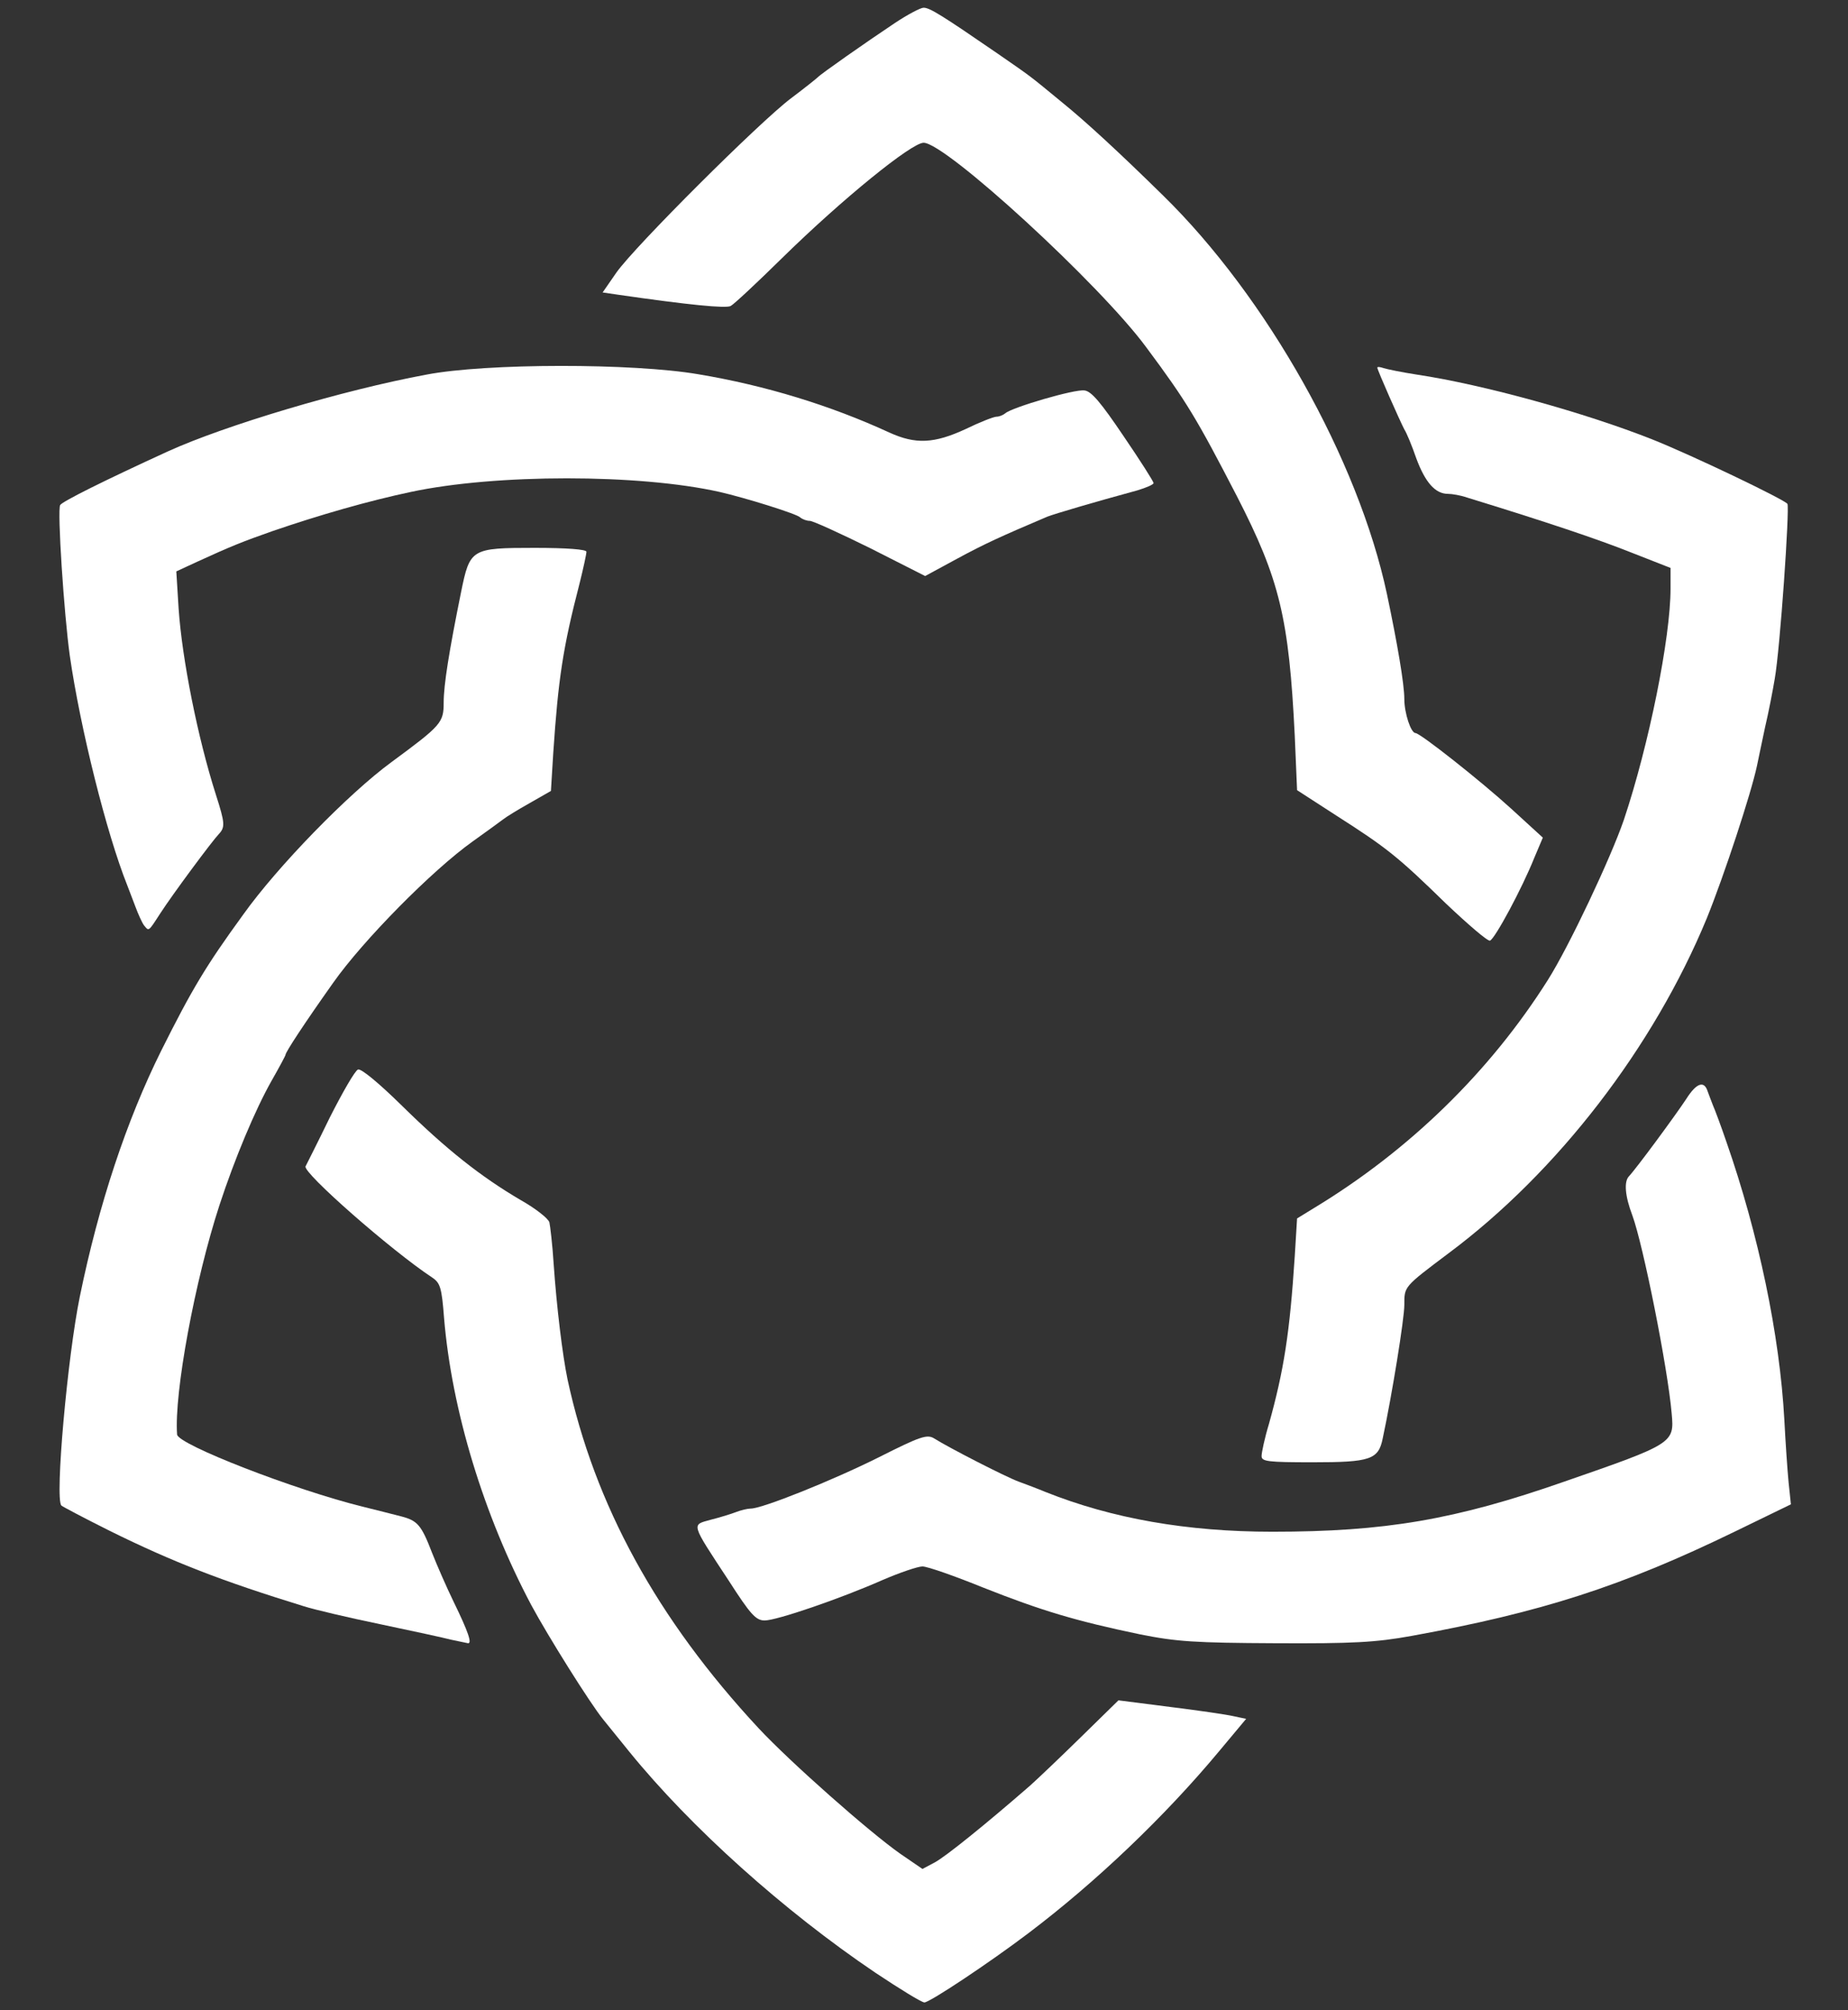 <?xml version="1.0" encoding="utf-8"?>
<!DOCTYPE svg PUBLIC "-//W3C//DTD SVG 1.0//EN" "http://www.w3.org/TR/2001/REC-SVG-20010904/DTD/svg10.dtd">
<svg version="1.0" xmlns="http://www.w3.org/2000/svg" width="479px" height="521px" viewBox="0 0 479 521" preserveAspectRatio="xMidYMid meet">
 <rect x="0" y="0" width="479" height="521" fill="#333333" stroke="none"/>
 <g fill="#FFFFFF">
  <path d="M226.9 511.3 c-23.7 -16 -47.8 -37.6 -63.8 -57.3 -2.9 -3.6 -6 -7.4 -6.8 -8.4 -3.4 -4.2 -14.3 -21.6 -18.6 -29.6 -12.3 -23.2 -20.6 -50.4 -22.6 -74.4 -0.6 -7.9 -1 -9.1 -3.1 -10.5 -10.6 -7 -33.6 -27.2 -32.8 -28.8 0.2 -0.4 3.1 -6.1 6.3 -12.7 3.3 -6.5 6.5 -12.1 7.3 -12.4 0.8 -0.3 5.4 3.5 11.5 9.5 11.3 11.1 20.2 18.2 30.6 24.3 3.9 2.2 7.2 4.8 7.5 5.8 0.2 0.9 0.8 5.8 1.1 10.7 0.8 11.5 2.3 23.7 3.6 30 7 32.5 23.2 62.1 49.5 90.4 8.2 8.8 28.8 27 36.8 32.6 l5.7 3.9 3.2 -1.7 c2.8 -1.5 13.1 -9.8 24.7 -19.9 1.9 -1.7 7.9 -7.4 13.2 -12.6 l9.7 -9.5 13.3 1.7 c7.3 0.9 14.8 2 16.5 2.4 l3.3 0.7 -7.1 8.5 c-14 16.8 -31.8 33.8 -49.4 47.1 -9.9 7.5 -25.5 17.9 -26.9 17.9 -0.7 0 -6.4 -3.5 -12.7 -7.7z"/>
  <path d="M117 425 c-1.9 -0.5 -10.2 -2.3 -18.3 -4 -8.2 -1.7 -17.2 -3.8 -20 -4.7 -21.1 -6.5 -33.8 -11.4 -50.2 -19.5 -6.6 -3.3 -12.3 -6.3 -12.6 -6.6 -1.7 -1.8 1.6 -38.6 4.8 -54.2 4.9 -23.9 12.1 -45.6 21.1 -63.7 8 -16 11.6 -22 21.2 -35.2 8.9 -12.5 27.3 -31.4 38.5 -39.6 12.9 -9.5 13.5 -10.2 13.5 -15.4 0 -4.6 1.4 -13.3 4.5 -28.6 2.3 -11.3 2.6 -11.5 19.1 -11.5 8.4 0 13.4 0.4 13.4 1 0 0.6 -0.8 4.3 -1.8 8.3 -4.3 16.6 -5.5 24.6 -6.8 43.9 l-0.6 9.8 -5.6 3.2 c-3.2 1.8 -6.1 3.6 -6.7 4.1 -0.5 0.4 -4.1 3 -8 5.8 -10.4 7.4 -28.4 25.6 -36.2 36.7 -7.3 10.3 -12.3 17.9 -12.3 18.6 0 0.2 -1.6 3.2 -3.6 6.7 -4.3 7.6 -9.6 20.3 -13.5 32.2 -6.4 19.6 -11.8 48.8 -11 59.5 0.2 2.6 30.6 14.4 48.1 18.7 3.6 0.9 8 2 9.9 2.5 4.3 1.1 5.3 2.2 8.1 9.5 1.3 3.3 3.8 9 5.6 12.7 3.8 7.8 4.8 10.8 3.7 10.7 -0.4 -0.1 -2.4 -0.5 -4.3 -0.9z"/>
  <path d="M295.5 423.6 c-16.8 -3.5 -25.7 -6.2 -40.6 -12.1 -7.4 -3 -14.5 -5.5 -15.8 -5.5 -1.2 0 -5.9 1.6 -10.3 3.5 -11.1 4.9 -27.5 10.5 -30.6 10.5 -2.3 0 -3.7 -1.6 -9.3 -10.3 -10 -15.2 -9.7 -14.4 -4.7 -15.8 2.4 -0.6 5.3 -1.5 6.6 -2 1.3 -0.5 3 -0.9 3.8 -0.9 3 0 21.2 -7.3 33.2 -13.3 10.7 -5.4 12.5 -6 14.3 -4.9 3.8 2.4 18.4 9.9 21.9 11.2 1.9 0.7 5.1 1.9 7 2.7 17.3 6.9 36.7 10.3 58.8 10.3 29.2 0 47.4 -3.1 75.7 -13 28.3 -9.8 28.5 -10 27.8 -17.6 -1 -11.8 -7.4 -43.8 -10.2 -51.4 -1.9 -5 -2.2 -8.7 -0.9 -10.1 1.9 -2 12 -15.7 14.9 -20.1 2.6 -4.1 4.6 -4.8 5.5 -2 0.3 0.9 1 2.6 1.4 3.7 0.5 1.1 2.1 5.4 3.5 9.5 8.3 23.8 13.8 50 15 72 0.3 5.8 0.8 13.1 1.1 16.2 l0.6 5.7 -14.4 7 c-29.4 14.3 -50.4 21 -83.9 27.1 -9.4 1.7 -15.2 2 -35.3 1.9 -20.9 -0.1 -25.6 -0.4 -35.1 -2.3z"/>
  <path d="M327 377.4 c0 -0.9 0.8 -4.7 1.9 -8.3 3.9 -14 5.4 -23.6 6.7 -43.5 l0.6 -9.8 4.4 -2.7 c24.6 -14.9 45.5 -35.2 60.6 -59.1 5.5 -8.7 16.3 -31.6 19.7 -41.5 6.5 -19.4 12.1 -47.2 12.1 -59.9 l0 -5.4 -10.2 -4 c-8.5 -3.4 -22.2 -8 -42.4 -14.2 -1.7 -0.6 -4 -1 -5.1 -1 -3.3 0 -5.9 -3 -8.2 -9.2 -1.1 -3.2 -2.5 -6.6 -3.1 -7.5 -1.2 -2.3 -7 -15.4 -7 -16 0 -0.3 0.7 -0.2 1.6 0.1 0.9 0.3 4.8 1.1 8.7 1.7 17.3 2.6 43.6 9.9 61 16.8 10.3 4.1 34.3 15.6 35 16.7 0.6 1.1 -1.9 37.6 -3.3 45.4 -0.5 3 -1.6 8.7 -2.5 12.5 -0.8 3.9 -1.8 8.4 -2.1 10 -1.5 7.1 -8.5 28.4 -13 39.5 -13.8 33.4 -38.6 65.7 -66.9 86.8 -11.7 8.8 -11.5 8.6 -11.5 13.4 0 3.6 -3.2 23.4 -5.6 34.6 -1.1 5.5 -3.2 6.2 -18.1 6.2 -11.7 0 -13.3 -0.2 -13.3 -1.6z"/>
  <path d="M374.8 234.2 c-12.5 -12.2 -15.4 -14.5 -28.4 -22.8 l-10.2 -6.6 -0.6 -14.1 c-1.5 -30.5 -3.9 -40.5 -15 -62.1 -10.4 -20.1 -13 -24.5 -23.5 -38.6 -12 -16.3 -52 -53 -57.7 -53 -3.1 0 -21 14.5 -36.7 29.9 -6.5 6.4 -12.5 12 -13.3 12.4 -1.2 0.7 -11.1 -0.3 -29.1 -2.9 l-4.1 -0.6 3.6 -5.2 c4.9 -6.9 37.1 -39 45.2 -45.1 3.6 -2.7 6.7 -5.2 7 -5.5 0.7 -0.8 12.4 -9 19.9 -14 3.3 -2.2 6.7 -4 7.5 -4 1.6 0 4.8 2 19.2 11.9 9.1 6.3 7.9 5.4 16.9 12.8 5.9 4.8 14.4 12.6 25.9 23.9 26.9 26.3 50.7 68.6 58.1 103.4 2.7 12.8 4.5 23.3 4.5 27.2 0 3.6 1.7 8.8 2.9 8.8 1.2 0 16.9 12.4 24.8 19.6 l8.2 7.5 -2.2 5.2 c-3.2 8 -10.2 21 -11.5 21.5 -0.6 0.2 -5.7 -4.2 -11.4 -9.6z"/>
  <path d="M37.3 239.8 c-0.5 -0.7 -1.5 -2.9 -2.2 -4.8 -0.7 -1.9 -1.7 -4.4 -2.1 -5.5 -5.4 -13.5 -12.2 -40.8 -14.9 -59.5 -1.5 -10.7 -3.3 -37.9 -2.5 -39.1 0.5 -0.9 11.3 -6.3 27.9 -13.9 14.7 -6.7 45.4 -15.9 67 -19.9 15.6 -3 53.6 -3 70.5 -0.1 17.4 2.9 34.3 8.1 49.5 15.1 6.8 3.1 11.6 2.9 19.8 -0.9 3.7 -1.8 7.3 -3.2 8 -3.2 0.7 0 1.7 -0.4 2.3 -0.9 1.7 -1.5 18 -6.3 20.5 -5.9 1.8 0.2 4.3 3.2 10.1 11.8 4.3 6.3 7.8 11.8 7.8 12.2 0 0.4 -1.9 1.2 -4.2 1.9 -11.4 3.1 -21.5 6.1 -23.3 6.8 -12 5.1 -16.2 7 -23.4 10.9 l-8.3 4.5 -14.2 -7.2 c-7.9 -3.9 -14.9 -7.1 -15.7 -7.1 -0.8 0 -1.9 -0.4 -2.5 -0.9 -0.8 -0.9 -14.3 -5.1 -20.9 -6.6 -20.9 -4.7 -58 -4.7 -80 0 -10.9 2.3 -23.8 6 -36 10.2 -7.4 2.6 -10.7 3.9 -19.4 7.9 l-5.4 2.5 0.6 9.7 c0.9 13 4.9 33.3 9.7 48.3 2.3 7.2 2.4 8.3 0.7 10.1 -1.8 1.9 -11.9 15.5 -15.2 20.6 -3.1 4.8 -2.9 4.6 -4.2 3z"/>
 </g>
</svg>